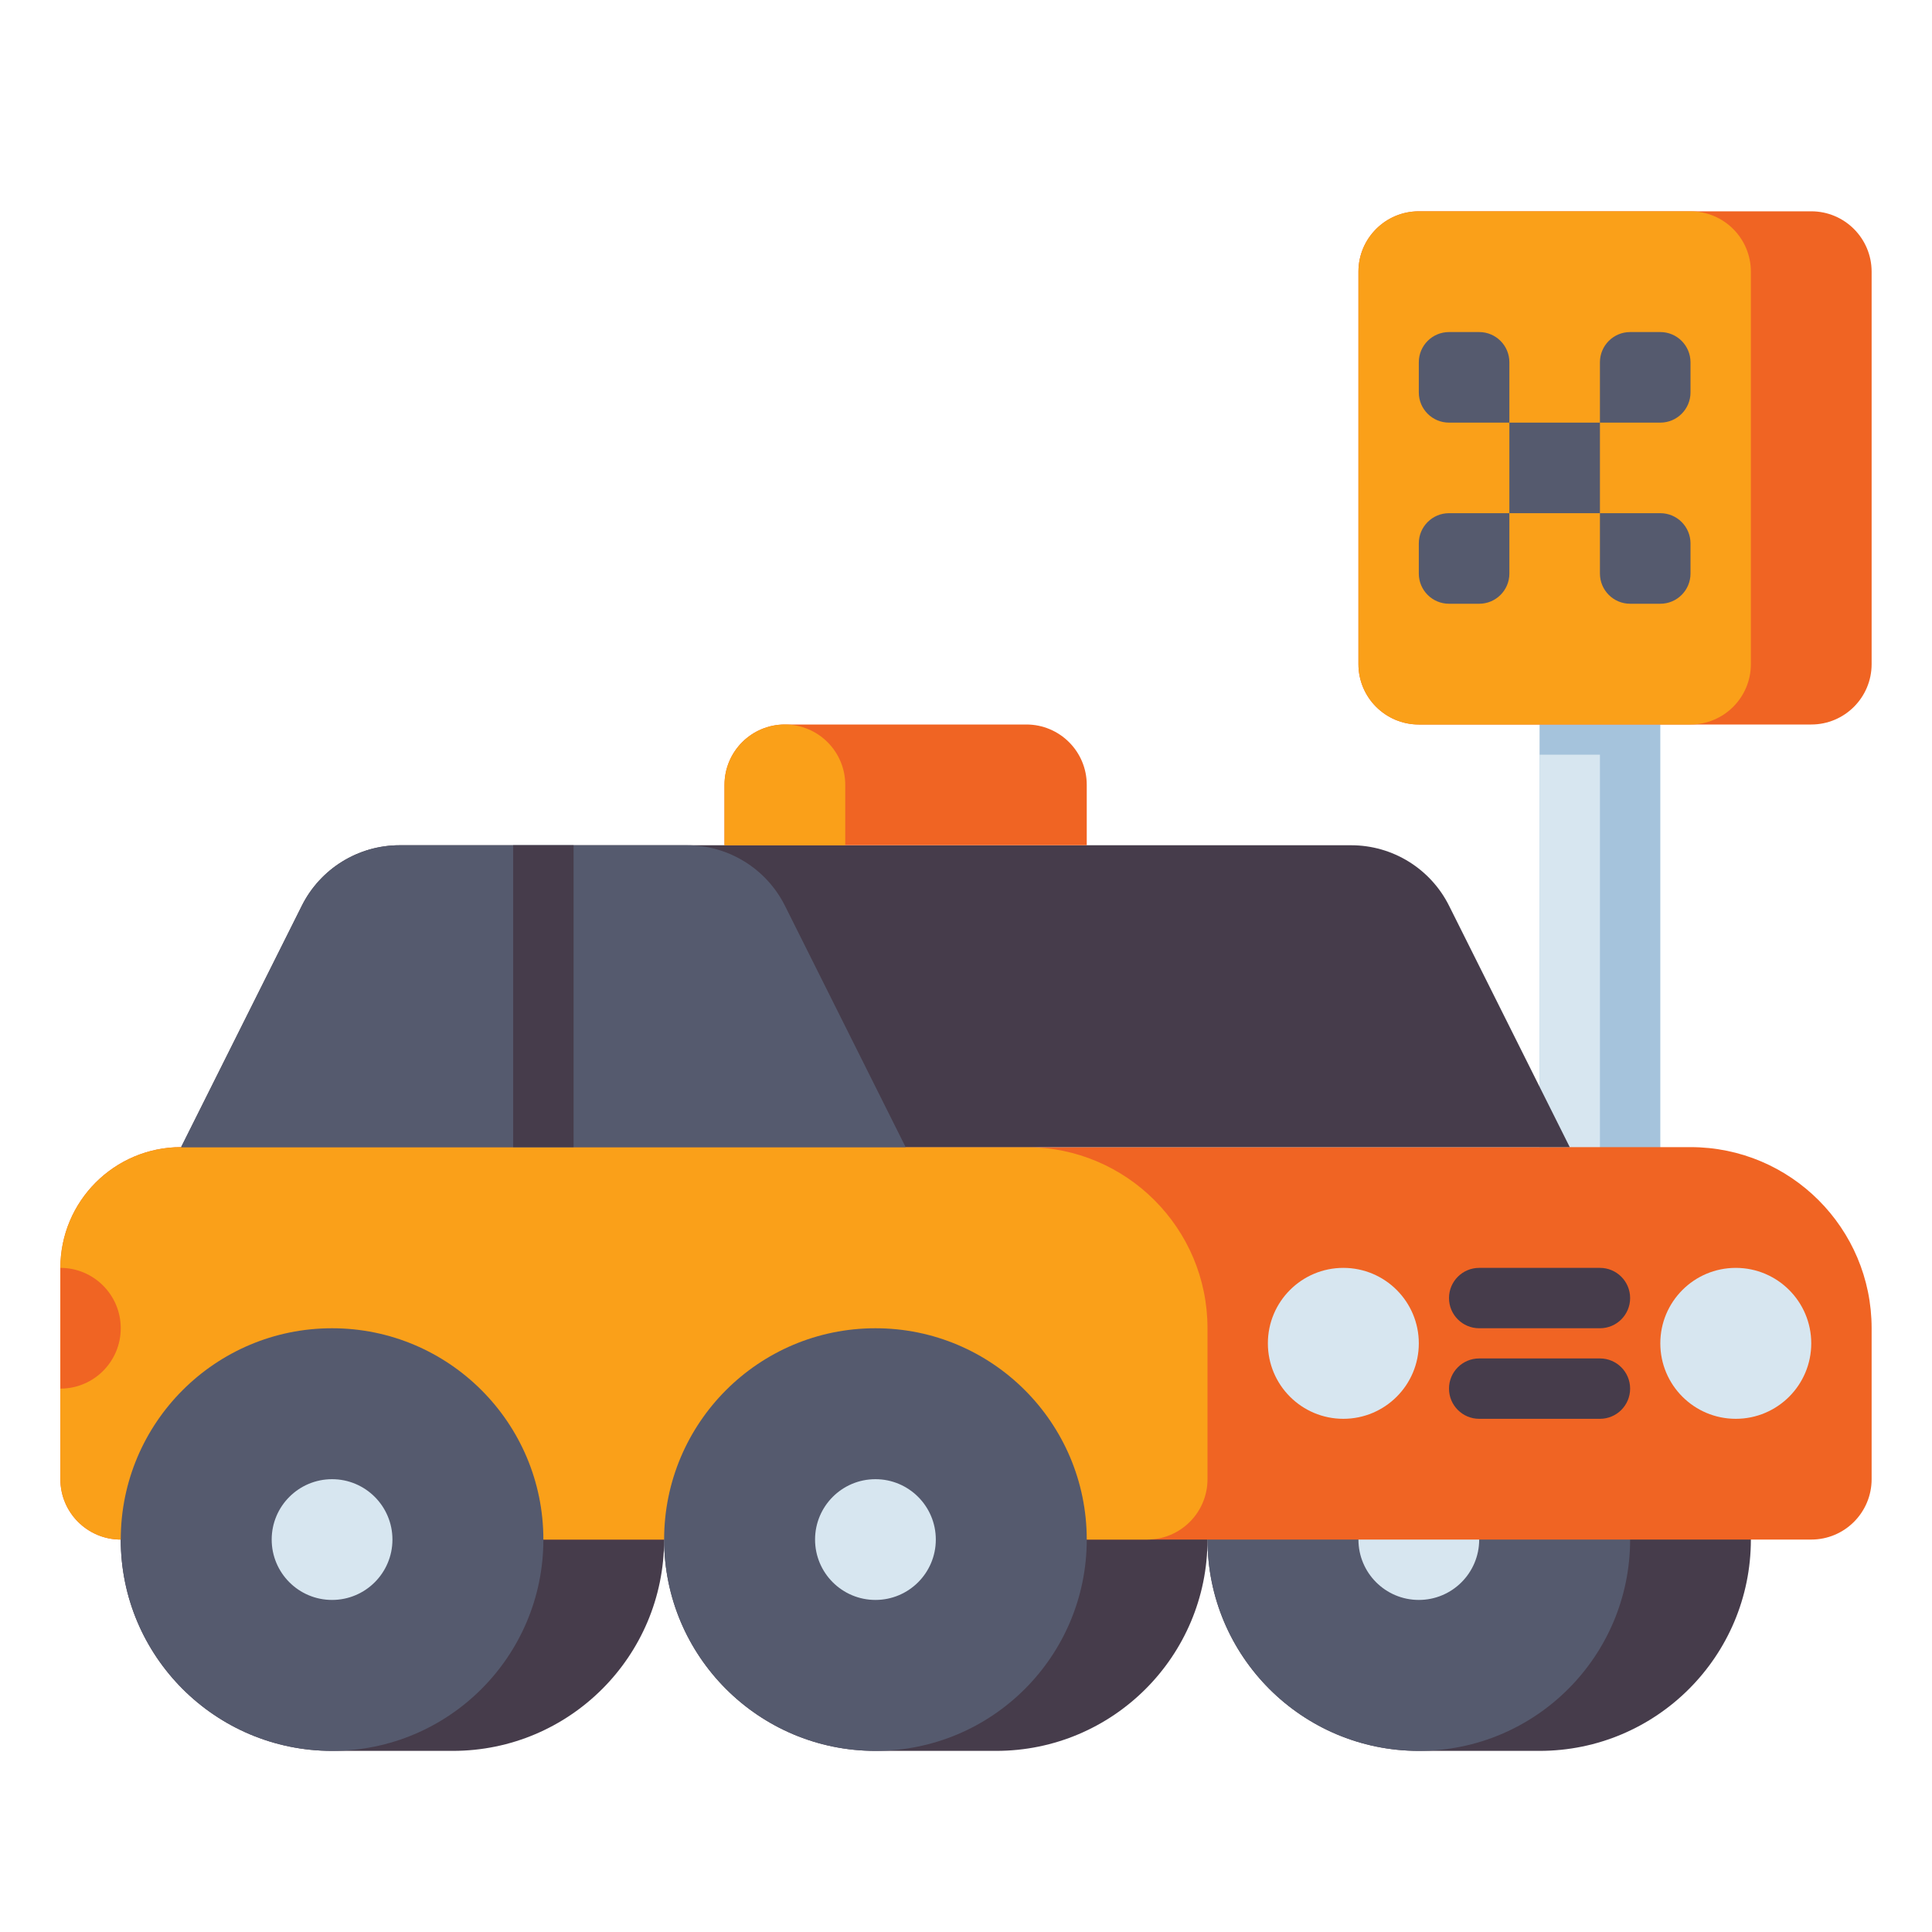 <?xml version="1.0" encoding="utf-8"?>
<!-- Generator: Adobe Illustrator 24.0.0, SVG Export Plug-In . SVG Version: 6.00 Build 0)  -->
<svg version="1.1" id="Layer_1" xmlns="http://www.w3.org/2000/svg" xmlns:xlink="http://www.w3.org/1999/xlink" x="0px" y="0px"
	 viewBox="0 0 512 512" enable-background="new 0 0 512 512" xml:space="preserve">
<g>
	<g>
		<rect x="408" y="192" fill="#A5C3DC" width="32" height="208"/>
	</g>
	<g>
		<rect x="408" y="200" fill="#D7E6F0" width="16" height="200"/>
	</g>
	<g>
		<g>
			<path fill="#463C4B" d="M264,352h-32c-30.928,0-56,25.072-56,56v0c0,30.928,25.072,56,56,56h32c30.928,0,56-25.072,56-56v0
				C320,377.072,294.928,352,264,352z"/>
		</g>
		<g>
			<path fill="#463C4B" d="M408,352h-32c-30.928,0-56,25.072-56,56v0c0,30.928,25.072,56,56,56h32c30.928,0,56-25.072,56-56v0
				C464,377.072,438.928,352,408,352z"/>
		</g>
		<g>
			<circle fill="#555A6E" cx="376" cy="408" r="56"/>
		</g>
		<g>
			<circle fill="#D7E6F0" cx="376" cy="408" r="16"/>
		</g>
		<g>
			<path fill="#463C4B" d="M120,352H88c-30.928,0-56,25.072-56,56v0c0,30.928,25.072,56,56,56h32c30.928,0,56-25.072,56-56v0
				C176,377.072,150.928,352,120,352z"/>
		</g>
		<g>
			<path fill="#F06423" d="M48,304h400c26.51,0,48,21.49,48,48v40c0,8.837-7.163,16-16,16H32c-8.837,0-16-7.163-16-16v-56
				C16,318.327,30.327,304,48,304z"/>
		</g>
		<g>
			<path fill="#FAA019" d="M48,304h224c26.51,0,48,21.49,48,48v40c0,8.837-7.163,16-16,16H32c-8.837,0-16-7.163-16-16v-56
				C16,318.327,30.327,304,48,304z"/>
		</g>
		<g>
			<circle fill="#555A6E" cx="88" cy="408" r="56"/>
		</g>
		<g>
			<circle fill="#D7E6F0" cx="88" cy="408" r="16"/>
		</g>
		<g>
			<circle fill="#555A6E" cx="232" cy="408" r="56"/>
		</g>
		<g>
			<circle fill="#D7E6F0" cx="232" cy="408" r="16"/>
		</g>
		<g>
			<circle fill="#D7E6F0" cx="356" cy="356" r="20"/>
		</g>
		<g>
			<circle fill="#D7E6F0" cx="460" cy="356" r="20"/>
		</g>
		<g>
			<g>
				<path fill="#463C4B" d="M424,336h-32c-4.418,0-8,3.582-8,8l0,0c0,4.418,3.582,8,8,8h32c4.418,0,8-3.582,8-8l0,0
					C432,339.582,428.418,336,424,336z"/>
			</g>
			<g>
				<path fill="#463C4B" d="M424,360h-32c-4.418,0-8,3.582-8,8l0,0c0,4.418,3.582,8,8,8h32c4.418,0,8-3.582,8-8l0,0
					C432,363.582,428.418,360,424,360z"/>
			</g>
		</g>
		<g>
			<path fill="#463C4B" d="M358.077,224H105.923c-10.984,0-21.026,6.206-25.938,16.031L48,304h368l-31.984-63.969
				C379.103,230.206,369.061,224,358.077,224z"/>
		</g>
		<g>
			<path fill="#555A6E" d="M182.077,224h-76.154c-10.984,0-21.026,6.206-25.938,16.031L48,304h192l-31.985-63.969
				C203.103,230.206,193.061,224,182.077,224z"/>
		</g>
		<g>
			<rect x="136" y="224" fill="#463C4B" width="16" height="80"/>
		</g>
		<g>
			<path fill="#F06423" d="M16,368L16,368l0-32h0c8.837,0,16,7.163,16,16v0C32,360.837,24.837,368,16,368z"/>
		</g>
	</g>
	<g>
		<path fill="#F06423" d="M272,192h-64c-8.837,0-16,7.163-16,16v16h96v-16C288,199.163,280.837,192,272,192z"/>
	</g>
	<g>
		<path fill="#FAA019" d="M208,192L208,192c-8.837,0-16,7.163-16,16v16h32v-16C224,199.163,216.837,192,208,192z"/>
	</g>
	<g>
		<path fill="#F06423" d="M376,192h104c8.837,0,16-7.163,16-16V72c0-8.837-7.163-16-16-16H376c-8.837,0-16,7.163-16,16v104
			C360,184.837,367.163,192,376,192z"/>
	</g>
	<g>
		<path fill="#FAA019" d="M376,192h72c8.837,0,16-7.163,16-16V72c0-8.837-7.163-16-16-16h-72c-8.837,0-16,7.163-16,16v104
			C360,184.837,367.163,192,376,192z"/>
	</g>
	<g>
		<g>
			<g>
				<path fill="#555A6E" d="M400,112h-16c-4.418,0-8-3.582-8-8v-8c0-4.418,3.582-8,8-8h8c4.418,0,8,3.582,8,8V112z"/>
			</g>
			<g>
				<path fill="#555A6E" d="M440,112h-16V96c0-4.418,3.582-8,8-8h8c4.418,0,8,3.582,8,8v8C448,108.418,444.418,112,440,112z"/>
			</g>
			<g>
				<rect x="400" y="112" fill="#555A6E" width="24" height="24"/>
			</g>
		</g>
		<g>
			<g>
				<path fill="#555A6E" d="M392,160h-8c-4.418,0-8-3.582-8-8v-8c0-4.418,3.582-8,8-8h16v16C400,156.418,396.418,160,392,160z"/>
			</g>
			<g>
				<path fill="#555A6E" d="M440,160h-8c-4.418,0-8-3.582-8-8v-16h16c4.418,0,8,3.582,8,8v8C448,156.418,444.418,160,440,160z"/>
			</g>
		</g>
	</g>
</g>
</svg>
